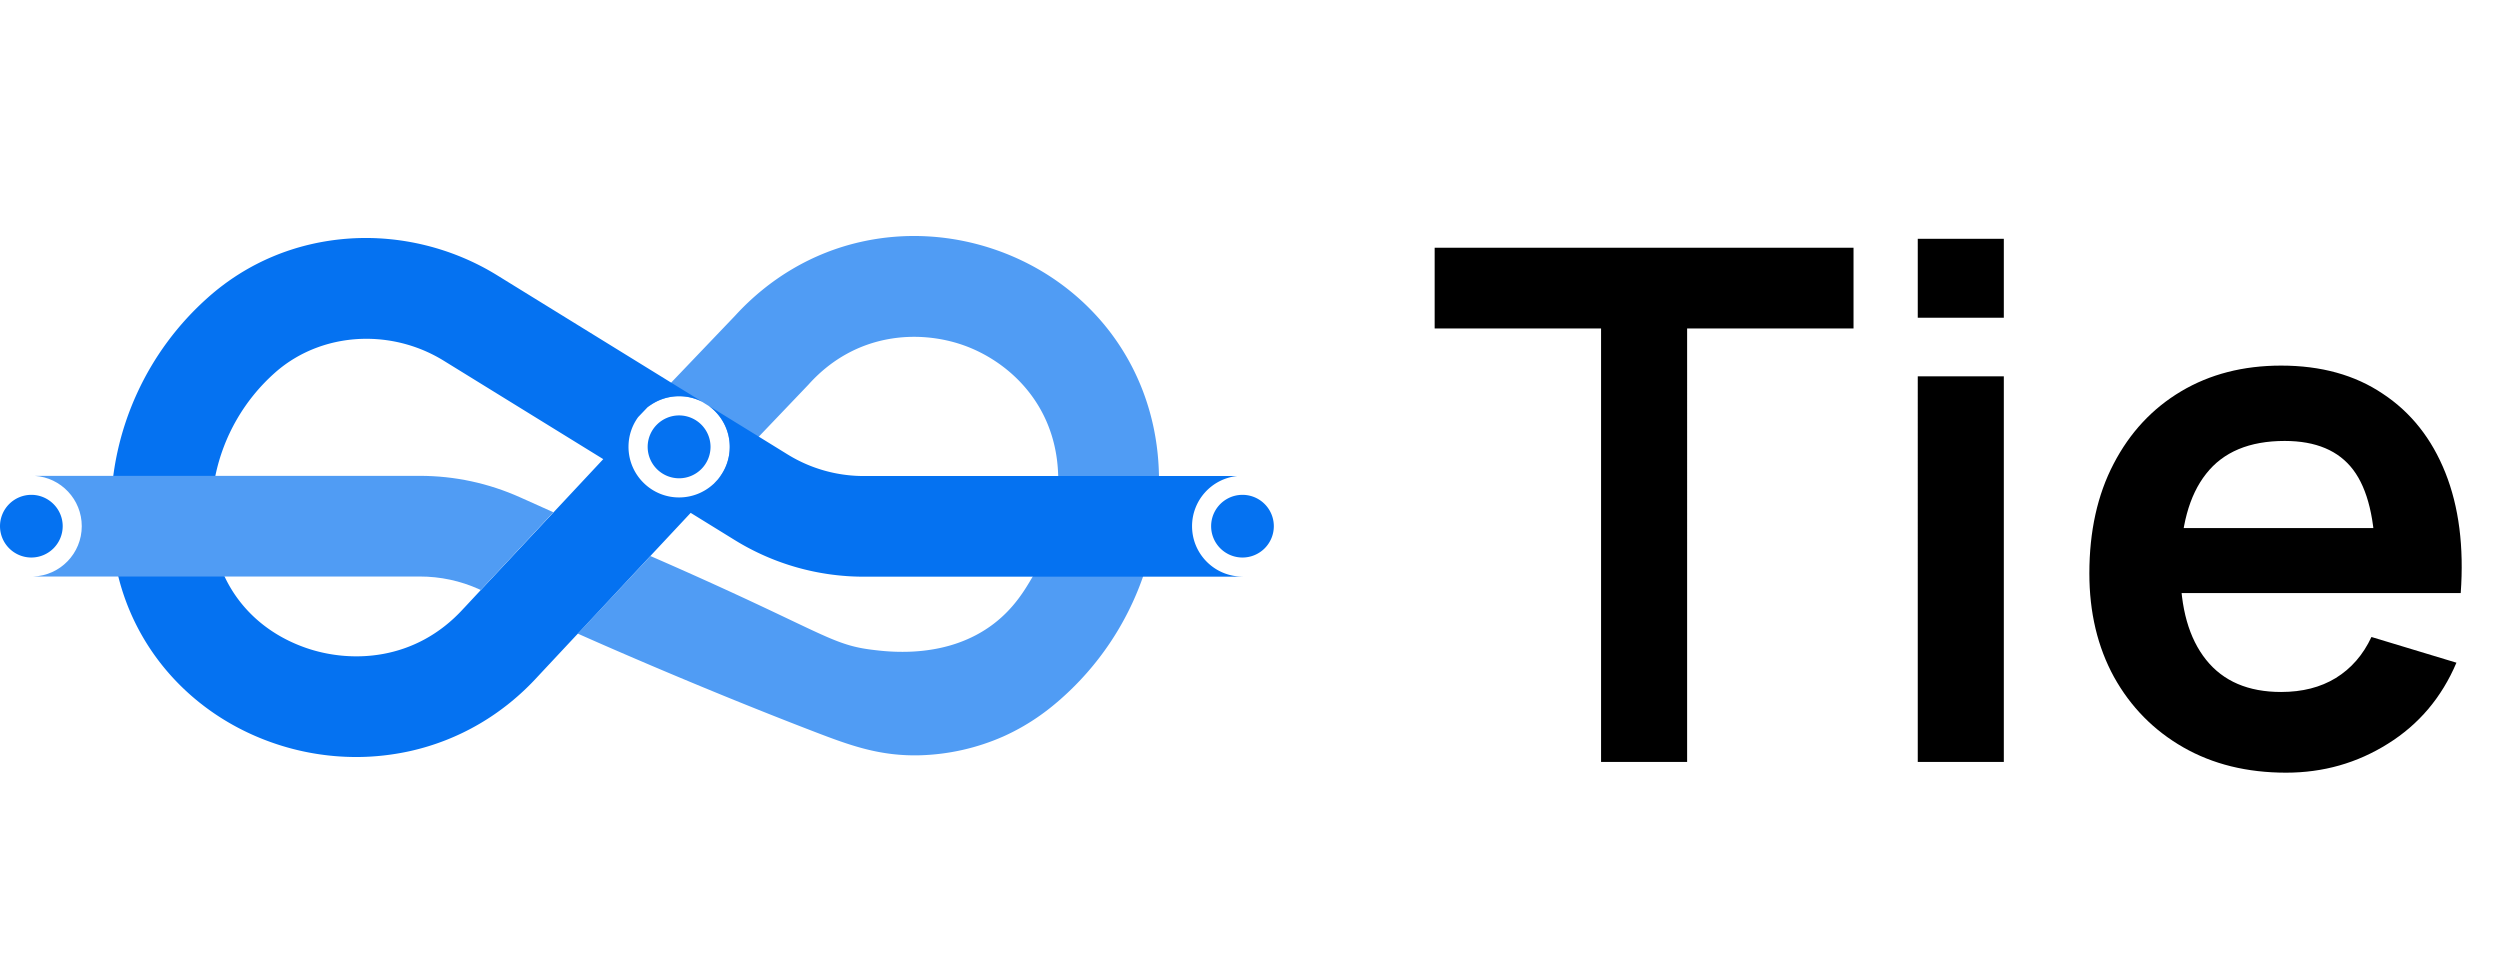 <svg viewBox="0 0 397 155" fill="none" xmlns="http://www.w3.org/2000/svg">
  <path d="M91.76 100.621s17.699 7.951 37.542 15.57c5.711 2.198 10.453 3.927 16.869 3.747a35.225 35.225 0 0 0 13.15-2.987c4.577-2.046 7.647-4.646 9.127-5.946a46.107 46.107 0 0 0 13.053-19.4 46.011 46.011 0 0 0 2.558-15.113c0-.29 0-.581-.014-.885a39.825 39.825 0 0 0-.069-1.812c-.47-8.034-3.277-15.5-8.117-21.612-4.494-5.67-10.55-9.97-17.519-12.431-7.011-2.475-14.492-2.945-21.627-1.341-7.646 1.714-14.546 5.78-19.98 11.725L106.569 60.77l-3.747 3.913a8.01 8.01 0 0 1 5.006-1.756c1.327 0 2.585.318 3.692.899l1.023.636a8.025 8.025 0 0 1 3.332 6.513 7.975 7.975 0 0 1-1.908 5.185l6.513-6.803 7.868-8.242.138-.152c7.508-8.269 17.589-8.587 24.516-6.14 6.831 2.42 14.367 8.92 15.003 19.899l.042.885c.013.29.013.58.013.885a29.969 29.969 0 0 1-4.092 15.113c-1.148 1.95-2.849 4.895-6.098 7.398-7.384 5.697-16.663 4.522-19.511 4.162-5.033-.636-7.121-2.088-19.193-7.716a665.314 665.314 0 0 0-15.874-7.149L91.76 100.621Z" fill="#509CF4"/>
  <path d="M189.299 83.558a8.006 8.006 0 0 1 7.149-7.965h-59.292a23.03 23.03 0 0 1-12.086-3.43l-4.59-2.834-7.924-4.881c2.019 1.466 3.333 3.83 3.333 6.513a7.975 7.975 0 0 1-1.908 5.185l-.014.014-.65.691h-.014a8.038 8.038 0 0 1-5.462 2.143 7.961 7.961 0 0 1-5.545-2.226 8.012 8.012 0 0 1-2.489-5.821c0-1.756.567-3.388 1.535-4.715l1.494-1.563a8.008 8.008 0 0 1 5.005-1.756c1.328 0 2.586.318 3.692.899l-4.964-3.056-27.683-17.077c-6.983-4.3-15.32-6.36-23.465-5.794-8.449.595-16.192 3.83-22.415 9.375a45.871 45.871 0 0 0-11.241 15.197 45.617 45.617 0 0 0-4.163 19.137c0 .899.028 1.798.084 2.696a39.454 39.454 0 0 0 1.106 7.274 36.817 36.817 0 0 0 6.969 14.09c4.452 5.572 10.467 9.804 17.395 12.251a40.218 40.218 0 0 0 13.399 2.309c2.876 0 5.738-.318 8.559-.94 7.799-1.742 14.81-5.835 20.299-11.864l6.36-6.803 11.533-12.348 6.374-6.817 7.011 4.328a38.988 38.988 0 0 0 20.478 5.808H197.319v-.014c-4.438 0-8.02-3.582-8.02-8.006ZM76.342 93.707l-2.655 2.848-.083.083c-7.647 8.421-17.99 8.726-25.124 6.209-5.919-2.088-10.371-6.098-12.805-11.27-1.161-2.489-1.867-5.24-2.032-8.2-.042-.58-.056-1.188-.056-1.77 0-2.046.208-4.05.609-6.028a29.975 29.975 0 0 1 9.444-16.372c4.024-3.581 9.237-5.406 14.546-5.406a23.42 23.42 0 0 1 12.307 3.498L95.797 72.91l-7.909 8.463-11.546 12.334Z" fill="#0572F1"/>
  <path d="M82.634 78.994c-5.061-2.267-10.426-3.429-15.971-3.429H5.503c4.176.263 7.481 3.748 7.481 7.993 0 4.314-3.415 7.84-7.702 7.992H66.65c3.277 0 6.444.677 9.43 2.019l.263.124 11.532-12.348-5.24-2.35Z" fill="#509CF4"/>
  <path d="M9.956 83.558a4.984 4.984 0 0 1-4.937 4.977h-.041A4.984 4.984 0 0 1 0 83.558a4.984 4.984 0 0 1 4.978-4.978h.041c2.724.027 4.937 2.254 4.937 4.978ZM112.833 70.96a4.998 4.998 0 0 1-4.992 4.993 4.998 4.998 0 0 1-4.992-4.992 4.998 4.998 0 0 1 4.992-4.992 4.998 4.998 0 0 1 4.992 4.992ZM197.306 88.535a4.977 4.977 0 0 0 4.977-4.977 4.977 4.977 0 1 0-9.955 0 4.978 4.978 0 0 0 4.978 4.977Z" fill="#0572F1"/>
  <path d="M254.249 121V52.16h-26.425V39.344h66.516V52.16h-26.425V121h-13.666Zm50.292-70.542V37.926h13.666v12.532h-13.666Zm0 70.542V59.758h13.666V121h-13.666Zm58.494 1.701c-6.2 0-11.643-1.342-16.331-4.026-4.688-2.684-8.355-6.408-11.001-11.171-2.608-4.763-3.913-10.245-3.913-16.445 0-6.69 1.286-12.494 3.856-17.408 2.571-4.952 6.143-8.79 10.718-11.511 4.574-2.722 9.866-4.083 15.877-4.083 6.351 0 11.738 1.493 16.161 4.48 4.461 2.948 7.769 7.126 9.924 12.532 2.155 5.406 2.967 11.775 2.438 19.11h-13.553v-4.99c-.037-6.654-1.209-11.512-3.515-14.574-2.306-3.062-5.935-4.593-10.888-4.593-5.595 0-9.753 1.739-12.475 5.217-2.722 3.44-4.083 8.487-4.083 15.14 0 6.2 1.361 11.001 4.083 14.403 2.722 3.403 6.691 5.104 11.908 5.104 3.365 0 6.257-.737 8.676-2.212 2.457-1.512 4.348-3.686 5.671-6.521l13.496 4.083c-2.344 5.519-5.973 9.81-10.888 12.872-4.877 3.062-10.264 4.593-16.161 4.593Zm-21.094-28.523v-10.32h42.132v10.32h-42.132Z" fill="#000"/>
</svg>
